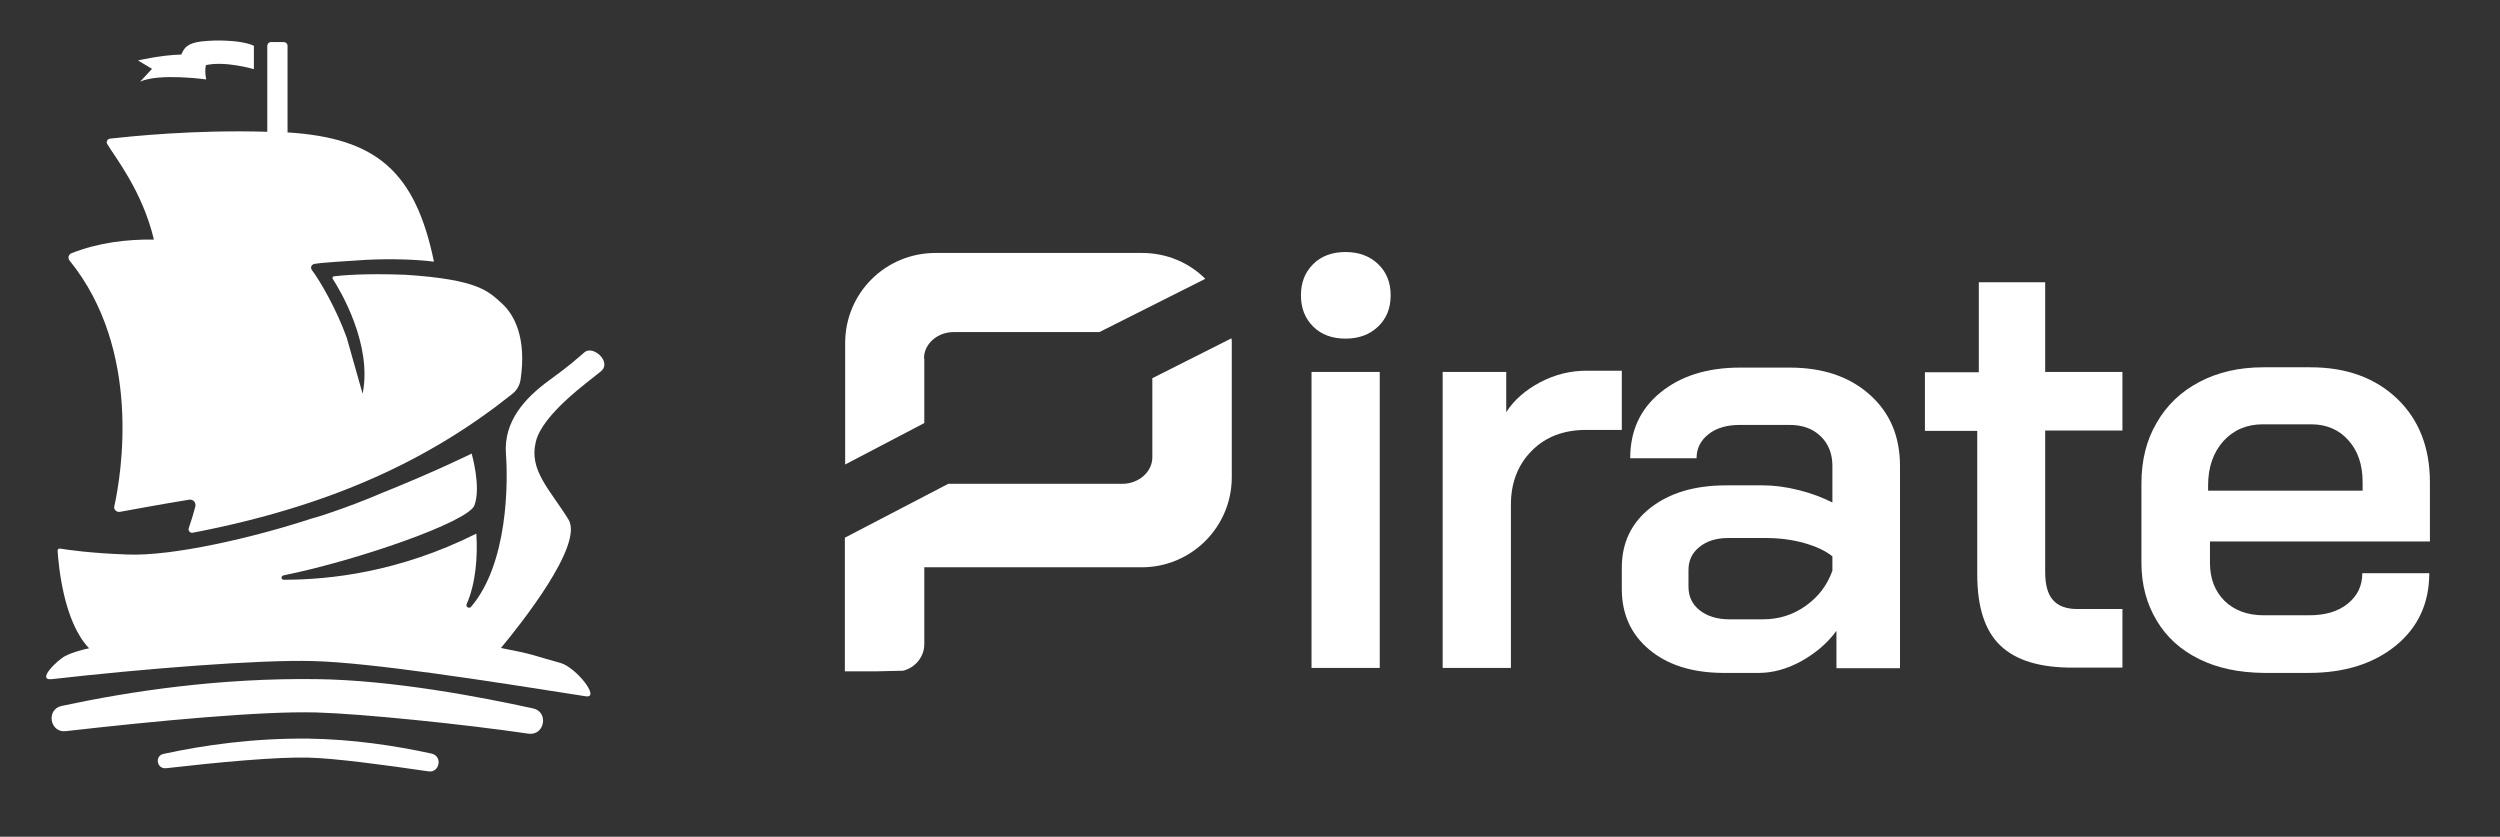 <?xml version="1.0" encoding="utf-8"?>
<!-- Generator: Adobe Illustrator 22.1.0, SVG Export Plug-In . SVG Version: 6.00 Build 0)  -->
<svg version="1.1" id="Layer_1" xmlns="http://www.w3.org/2000/svg" xmlns:xlink="http://www.w3.org/1999/xlink" x="0px" y="0px"
	 viewBox="0 0 802.5 268.6" style="enable-background:new 0 0 802.5 268.6;" xml:space="preserve">
<rect x="0" y="0" width="802.5" height="268.6" fill="#333333" stroke="none"/>
<style type="text/css">
	.st0{fill:#BB9645;}
	.st1{fill:#0A0B0B;}
	.st2{fill:#FFFFFF;}
	.st3{fill:#231F20;}
	.st4{fill:url(#SVGID_1_);}
	.st5{fill:url(#SVGID_2_);}
	.st6{fill:url(#SVGID_3_);}
	.st7{fill:url(#SVGID_4_);}
	.st8{fill:url(#SVGID_5_);}
	.st9{fill:url(#SVGID_6_);}
	.st10{fill:url(#SVGID_7_);}
	.st11{fill:url(#SVGID_8_);}
	.st12{fill:url(#SVGID_9_);}
	.st13{fill:url(#SVGID_10_);}
	.st14{fill:url(#SVGID_11_);}
	.st15{fill:#1B1B1B;}
	.st16{fill:url(#SVGID_12_);}
	.st17{fill:url(#SVGID_13_);}
	.st18{fill:url(#SVGID_14_);}
	.st19{fill:url(#SVGID_15_);}
	.st20{fill:url(#SVGID_16_);}
	.st21{fill:url(#SVGID_17_);}
	.st22{fill:url(#SVGID_18_);}
	.st23{fill:url(#SVGID_19_);}
	.st24{fill:url(#SVGID_20_);}
	.st25{fill:url(#SVGID_21_);}
	.st26{fill:url(#SVGID_22_);}
</style>
<g>
	<g>
		<g>
			<path class="st2" d="M421.5,104.8c-2.6-2.6-3.9-5.9-3.9-10c0-4.1,1.3-7.4,3.9-10c2.6-2.6,6.1-3.9,10.4-3.9
				c4.3,0,7.8,1.3,10.5,3.9c2.7,2.6,4,5.9,4,10c0,4.1-1.3,7.4-4,10c-2.7,2.6-6.2,3.9-10.5,3.9C427.6,108.7,424.1,107.4,421.5,104.8z
				 M421,119.4h21.9v95H421V119.4z"/>
			<path class="st2" d="M463.1,119.4h20.4v12.9c2.5-3.9,6.2-7.1,10.9-9.6c4.8-2.5,9.7-3.7,14.8-3.7h11.4v19h-11.4
				c-7.2,0-13.1,2.2-17.5,6.7c-4.4,4.4-6.7,10.2-6.7,17.3v52.4h-21.9V119.4z"/>
			<path class="st2" d="M529.5,208.6c-5.9-4.9-8.9-11.4-8.9-19.5v-6.9c0-8,3.1-14.4,9.2-19.2c6.2-4.8,14.2-7.2,24.3-7.2h11.8
				c3.6,0,7.4,0.5,11.4,1.5c4.1,1,7.7,2.4,10.9,4v-11.8c0-3.9-1.3-7.1-3.8-9.5c-2.5-2.4-5.8-3.6-9.9-3.6h-16c-4.2,0-7.6,1-10.1,3
				c-2.5,2-3.8,4.5-3.8,7.7h-21.3c0-8.8,3.2-15.8,9.7-21.1c6.5-5.3,15-8,25.5-8h16c10.7,0,19.2,2.9,25.7,8.7
				c6.5,5.8,9.7,13.4,9.7,22.9v64.9h-20.4v-12c-3,4.1-6.9,7.3-11.4,9.8c-4.6,2.5-9.1,3.7-13.5,3.7h-11.8
				C543.2,215.9,535.4,213.5,529.5,208.6z M565.9,198.8c5.1,0,9.6-1.4,13.7-4.3c4.1-2.9,6.9-6.6,8.6-11.3v-4.6
				c-2.2-1.8-5.2-3.2-9.1-4.3c-3.9-1.1-8.1-1.6-12.4-1.6h-12c-3.8,0-6.9,1-9.2,2.9c-2.4,1.9-3.5,4.4-3.5,7.4v5.3
				c0,3.2,1.2,5.7,3.6,7.6c2.4,1.9,5.6,2.9,9.5,2.9H565.9z"/>
			<path class="st2" d="M642.1,207.2c-5-4.8-7.4-12.4-7.4-22.8v-46.1h-16.8v-18.8h17.3V90.6h21.3v28.8h24.8v18.8h-24.8v45.3
				c0,4.2,0.8,7.2,2.5,9.1c1.6,1.9,4.3,2.9,7.8,2.9h14.5v18.8h-15.6C654.9,214.4,647.1,212,642.1,207.2z"/>
			<path class="st2" d="M706,211.6c-5.9-2.9-10.5-7-13.7-12.4c-3.2-5.3-4.9-11.5-4.9-18.5v-25.5c0-7.4,1.6-13.9,4.9-19.5
				c3.2-5.6,7.8-10,13.7-13.1c5.9-3.1,12.7-4.7,20.5-4.7h15.2c11.5,0,20.8,3.4,27.8,10.1c7,6.7,10.5,15.7,10.5,26.8v19h-70.6v6.9
				c0,5.1,1.6,9.1,4.7,12.2c3.1,3,7.3,4.6,12.5,4.6h14.7c5.1,0,9.2-1.2,12.3-3.7c3.1-2.5,4.7-5.7,4.7-9.8h21.5
				c0,9.6-3.6,17.4-10.7,23.2c-7.1,5.8-16.4,8.8-28,8.8h-14.5C718.7,215.9,711.9,214.5,706,211.6z M758.4,157.5v-2.7
				c0-5.6-1.5-10.1-4.6-13.5c-3-3.4-7-5.1-12-5.1h-15.4c-5.2,0-9.4,1.8-12.7,5.4c-3.2,3.6-4.9,8.3-4.9,14.2v1.7H758.4z"/>
		</g>
		<g>
			<path class="st2" d="M296.6,115c0-4.6,4.3-8.4,9.5-8.4h46.8l34-17.1c-5.2-5.2-12.4-8.3-20.3-8.3h-66.3c-16.1,0-29,12.9-29,28.9
				v39l25.4-13.3V115z"/>
			<path class="st2" d="M395.3,108.6l-25.4,12.8v25.4c0,4.7-4.4,8.5-9.6,8.5h-55.9l-33.2,17.3v21.8v12.4v8.7h10l8.7-0.2
				c3.7-0.9,6.8-4.3,6.8-8.5v-24.7h69.8c15.9,0,28.9-12.9,28.9-28.9V110C395.4,109.5,395.4,109.1,395.3,108.6z"/>
		</g>
	</g>
	<g>
		<path class="st2" d="M38.5,164.3c3.9-0.7,12.4-2.3,22.2-3.9c1.3-0.2,2.3,0.9,2,2.2c-0.6,2.3-1.3,4.6-2.1,6.9
			c-0.3,0.8,0.4,1.7,1.3,1.5c44.7-8.6,76.3-23.6,102.6-44.6c1.4-1.1,2.3-2.7,2.6-4.5c2-13.4-2-20.9-6-24.5c-4.3-3.9-7.6-7.7-31-9.2
			c-13.3-0.5-20.5,0.2-22.9,0.5c-0.4,0-0.6,0.5-0.4,0.8c2.4,3.7,12.8,21.1,9.6,36.9l-5.1-18c-3.3-9.2-8.6-18.3-11.1-21.6
			c-0.7-0.9-0.3-1.9,0.8-2.1c3.1-0.5,9.5-0.8,16.6-1.3c8.3-0.4,16.4-0.1,21.7,0.6c-6-29.1-18.6-39.7-47-41.5V14.7
			c0-0.7-0.6-1.2-1.2-1.2H87c-0.7,0-1.2,0.6-1.2,1.2v27.6c-23.6-0.7-44,1.5-50.5,2.2c-0.8,0.1-1.3,1-0.9,1.7
			c2.2,3.8,11.3,15,15,30.7c-8.5-0.1-17.6,0.9-26.5,4.4c-0.9,0.4-1.2,1.5-0.6,2.3c23.4,28.8,16.6,68.9,14.4,78.9
			C36.4,163.5,37.4,164.5,38.5,164.3z"/>
		<path class="st2" d="M66.2,25.5c0,0-0.6-2.5-0.1-4.6c6.3-1.4,15.4,1.3,15.4,1.3s0-4.1,0-7.5c-4.7-2.2-15.2-1.9-18.6-1.1
			c-3.4,0.8-4,2.4-4.7,3.9c-6.7,0.2-13.9,1.9-13.9,1.9l4.5,2.7l-3.8,4.1C51.2,23.4,66.2,25.5,66.2,25.5z"/>
		<path class="st2" d="M179.9,212.8c-9.6-2.6-7.7-2.6-19.1-4.8c6.4-7.7,26.6-33.1,21.7-41.2c-5.9-9.6-12.8-15.8-10.5-25
			c2.2-9.1,17.5-19.7,21-22.7c3.4-3-2.7-8.4-5.4-6c-2.7,2.3-4.6,4.1-11.2,8.9c-8.1,5.9-14.7,13.3-14,23.6
			c0.7,9.2,0.7,35.3-11.2,49.2c-0.6,0.7-1.8,0-1.4-0.9c2.9-6.5,3.6-15.4,3.1-22.6c-24.8,12.4-47,14.8-61.8,14.8
			c-0.9,0-1-1.2-0.1-1.4c23.7-4.8,59.4-17.2,61.3-22.5c2.2-5.9-0.9-16.6-0.9-16.6s-11.7,5.8-28.7,12.6c-5.6,2.4-11.6,4.7-18.2,6.9
			c-1.4,0.5-2.9,0.9-4.3,1.3c-19.2,6.3-45,12.2-59.3,11.6c-11.6-0.4-19.2-1.5-21.6-1.9c-0.5-0.1-0.9,0.3-0.8,0.8
			c0.3,4.3,1.8,22.6,10.1,31.2c-1.9,0.4-5.2,1.2-7.7,2.5c-2.5,1.3-9.4,8-4.2,7.4c29-3.3,66.3-6.3,83.8-5.8
			c18.6,0.5,55.1,6.2,87.5,11.3C192.9,224.3,184.9,214.2,179.9,212.8z"/>
		<path class="st2" d="M171.1,227.4c-16.9-3.7-45.1-9.1-69.5-9.4c-31-0.4-59.4,3.8-81.8,8.6c-5.1,1.1-3.8,8.7,1.3,8.1
			c29-3.3,62.9-6.5,80.5-6c14.3,0.4,46.8,3.7,68,6.8C174.8,236.3,176.3,228.5,171.1,227.4z"/>
		<path class="st2" d="M138.5,241.9c-11.9-2.6-25.5-4.6-39.4-4.8c-17.6-0.2-33.8,2.1-46.6,4.9c-2.9,0.6-2.2,4.9,0.8,4.6
			c16.5-1.9,35.8-3.7,45.8-3.4c8.2,0.2,23.4,2.2,38.4,4.4C141.1,248.2,142.2,242.7,138.5,241.9z"/>
	</g>
</g>
</svg>
